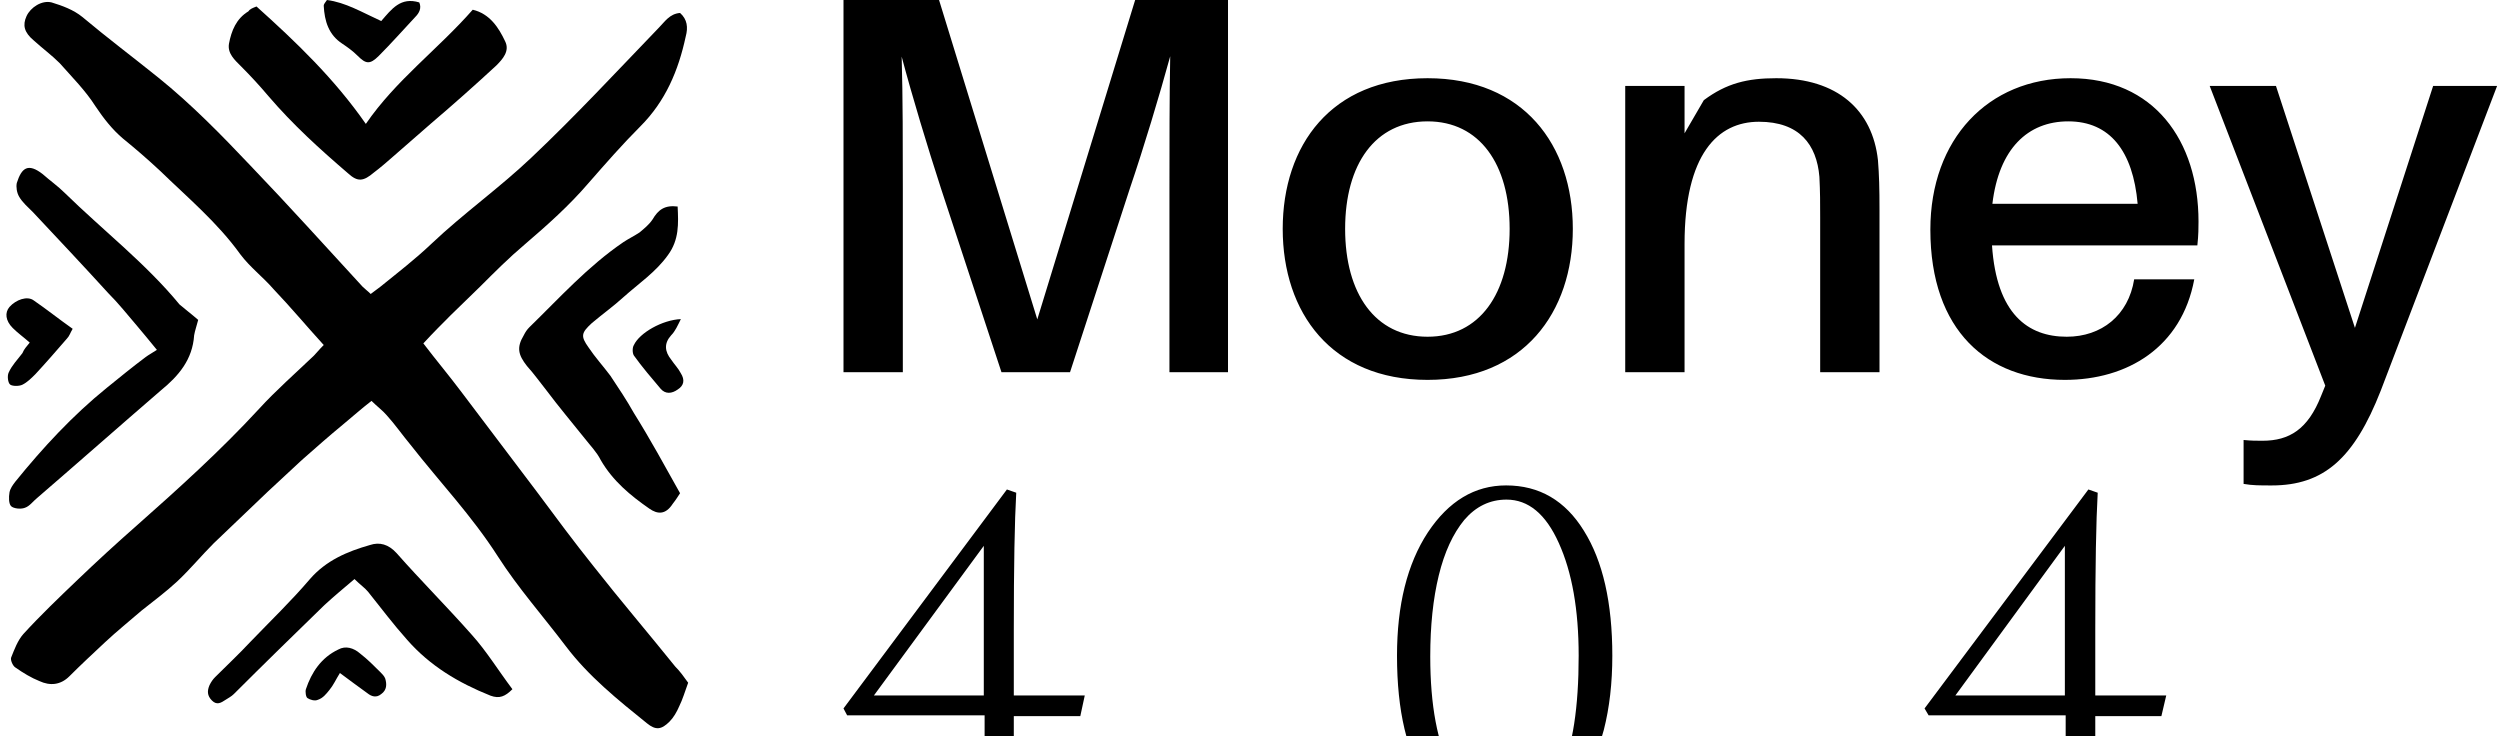 <svg data-v-423bf9ae="" xmlns="http://www.w3.org/2000/svg" viewBox="0 0 309 91" class="iconLeftSlogan"><!----><!----><!----><g data-v-423bf9ae="" id="8f1070d3-b116-49bf-8d20-617d6d133205" fill="black" transform="matrix(4.762,0,0,4.762,97.923,-18.667)"><path d="M11.31 3.92L8.90 3.92L6.36 12.21L3.81 3.92L1.33 3.92L1.33 13.58L2.87 13.58L2.87 8.83C2.87 7.73 2.87 6.43 2.84 5.39C3.11 6.41 3.51 7.73 3.86 8.81L5.43 13.58L7.21 13.58L8.76 8.82C9.13 7.73 9.53 6.40 9.81 5.38C9.79 6.40 9.79 7.73 9.79 8.83L9.79 13.58L11.31 13.58ZM16.49 5.95C13.99 5.95 12.73 7.69 12.73 9.86C12.73 12.03 13.99 13.78 16.49 13.78C18.98 13.78 20.26 12.03 20.26 9.86C20.26 7.69 18.98 5.95 16.49 5.95ZM16.49 12.66C15.13 12.66 14.35 11.54 14.35 9.86C14.35 8.18 15.13 7.07 16.49 7.07C17.84 7.07 18.62 8.18 18.62 9.86C18.62 11.54 17.84 12.66 16.49 12.66ZM28.18 8.08C28.04 6.78 27.13 5.95 25.54 5.95C24.79 5.95 24.25 6.08 23.66 6.52L23.16 7.38L23.16 6.15L21.62 6.15L21.62 13.58L23.16 13.58L23.16 10.25C23.16 7.92 24.02 7.08 25.09 7.08C26.14 7.08 26.59 7.67 26.66 8.51C26.68 8.89 26.68 9.21 26.68 9.56L26.68 13.58L28.22 13.58L28.22 9.39C28.22 8.79 28.21 8.46 28.18 8.08ZM36.50 9.67C36.50 7.57 35.34 5.95 33.18 5.95C31.04 5.95 29.54 7.53 29.54 9.88C29.54 12.52 31.04 13.78 33.03 13.78C34.65 13.78 36.06 12.94 36.39 11.17L34.83 11.17C34.68 12.11 33.98 12.66 33.08 12.66C32.07 12.66 31.26 12.07 31.14 10.29L36.47 10.29C36.50 10.02 36.50 9.81 36.50 9.67ZM33.12 7.07C34.20 7.07 34.80 7.84 34.92 9.21L31.15 9.21C31.32 7.78 32.07 7.07 33.12 7.07ZM44.25 6.15L42.59 6.15L40.56 12.43L38.51 6.15L36.79 6.15L39.79 13.93L39.68 14.20C39.34 15.06 38.86 15.36 38.16 15.36C38.01 15.36 37.86 15.36 37.67 15.34L37.67 16.48C37.90 16.52 38.09 16.52 38.40 16.52C39.75 16.52 40.54 15.82 41.23 14.06Z"></path></g><!----><g data-v-423bf9ae="" id="01a45905-2451-4237-8e7b-61a9c23f677a" transform="matrix(1.001,0,0,1.001,-7.135,-5.005)" stroke="none" fill="black"><path d="M92.1 89.3c-.4 1.1-.7 2.1-1.1 2.9-.3.7-.7 1.4-1.2 1.9-1 1-1.7 1.1-2.8.2-3.6-2.9-7.2-5.8-10-9.5s-5.9-7.2-8.4-11.1c-3.2-5-7.2-9.2-10.8-13.8-1-1.2-1.9-2.5-2.9-3.6-.5-.6-1.2-1.1-1.9-1.8-1.3 1-2.4 2-3.5 2.9-1.7 1.4-3.4 2.9-5.1 4.4l-4.2 3.9c-2.2 2.1-4.5 4.3-6.7 6.4-1.5 1.5-2.9 3.2-4.5 4.7-1.4 1.3-2.9 2.4-4.4 3.6-1.5 1.3-3 2.5-4.5 3.9s-3 2.8-4.4 4.2c-1.1 1.1-2.4 1.2-3.7.6-1-.4-2-1-3-1.7-.3-.2-.6-.9-.5-1.2.4-1 .8-2.1 1.5-2.9 2.1-2.3 4.4-4.5 6.7-6.7 2.4-2.3 4.8-4.5 7.3-6.7 5.2-4.6 10.4-9.3 15.1-14.4 2.1-2.3 4.5-4.4 6.8-6.6.3-.3.6-.7 1.2-1.3-2.1-2.3-4.1-4.7-6.2-6.9-1.3-1.5-2.9-2.7-4.1-4.3-2.8-3.9-6.5-7-9.9-10.3-1.5-1.4-3-2.7-4.6-4-1.3-1.1-2.4-2.5-3.4-4-1.2-1.9-2.9-3.6-4.4-5.3-1-1-2.1-1.8-3.2-2.8-1.2-1-1.4-1.9-.9-3 .5-1.1 1.9-2 3.1-1.7 1.3.4 2.7.9 3.8 1.8 3.1 2.6 6.3 5 9.4 7.5 4.1 3.3 7.8 7.1 11.4 10.9 4.7 4.9 9.2 9.9 13.8 14.9.3.3.6.5 1 .9l1.2-.9c2.1-1.7 4.3-3.4 6.3-5.3 3.9-3.7 8.4-6.9 12.3-10.6 5.5-5.2 10.6-10.7 15.8-16.1.7-.7 1.3-1.7 2.6-1.8.9.8 1 1.8.7 2.9-.9 4.2-2.5 8-5.6 11.1-2.2 2.2-4.3 4.6-6.4 7-2.4 2.8-5.1 5.2-7.9 7.6-1.9 1.6-3.7 3.4-5.5 5.2-1.2 1.2-2.4 2.3-3.6 3.5-1.1 1.1-2.2 2.2-3.4 3.5 1.6 2.1 3.2 4 4.7 6l9.3 12.3c2.3 3.1 4.6 6.2 7 9.2 3.3 4.2 6.8 8.3 10.1 12.4.6.6 1.1 1.3 1.6 2z"></path><path d="M38.8 5.8c4.9 4.4 9.6 8.9 13.5 14.5 3.7-5.4 8.9-9.2 13.2-14.1 2.1.5 3.2 2.2 4 3.9.6 1.2-.3 2.2-1.1 3-2.6 2.4-5.3 4.8-8 7.1-1.6 1.4-3.1 2.7-4.7 4.1-.8.7-1.6 1.4-2.4 2-1.3 1.1-2 1.2-3.2.1-3.5-3-6.8-6-9.8-9.5-1.1-1.3-2.2-2.5-3.4-3.7-.8-.8-1.7-1.6-1.5-2.8.3-1.6.9-3.1 2.4-4 .2-.3.5-.4 1-.6zM91.1 65.9c-.2.3-.5.8-.9 1.3-.9 1.4-1.9 1.3-2.9.6-2.3-1.6-4.5-3.4-6-6-.5-1-1.3-1.8-2-2.7-1.6-2-3.2-3.9-4.7-5.9-.8-1-1.5-2-2.4-3-1.1-1.4-1.3-2.3-.4-3.8.2-.4.4-.7.7-1 3.7-3.6 7.2-7.5 11.6-10.5.6-.4 1.4-.8 2-1.2.6-.5 1.2-1 1.6-1.6.7-1.2 1.5-1.8 3.1-1.6.1 2.1.2 4.1-1.2 6-1.5 2.1-3.6 3.5-5.5 5.2-1.2 1.1-2.6 2.1-3.9 3.2-1.3 1.2-1.4 1.6-.4 3 .8 1.2 1.8 2.3 2.7 3.5 1 1.5 2 3 2.9 4.6 2 3.2 3.8 6.5 5.7 9.9zM31.6 44.5c-.2.8-.4 1.3-.5 1.9-.2 3-1.9 5-4.1 6.8-5.1 4.4-10.2 8.9-15.3 13.3-.5.4-.9 1-1.5 1.2-.5.2-1.4.1-1.7-.2-.3-.3-.3-1.1-.2-1.7.1-.5.4-.9.7-1.3 3.4-4.2 7.1-8.2 11.3-11.6 1.6-1.3 3.2-2.6 4.8-3.8.4-.3.8-.5 1.4-.9-1-1.2-1.7-2.1-2.4-2.9-1.2-1.4-2.3-2.8-3.6-4.1-3.1-3.4-6.2-6.7-9.3-10-.6-.6-1.3-1.2-1.7-1.9-.3-.5-.4-1.2-.3-1.7.6-1.9 1.4-2.5 3.2-1.1.9.8 1.9 1.5 2.7 2.3 4.7 4.6 10 8.7 14.2 13.8.7.6 1.5 1.2 2.3 1.9zM70.4 90.1c-.9.9-1.6 1.2-2.7.8-4-1.6-7.5-3.7-10.3-6.9-1.7-1.9-3.2-3.9-4.8-5.9-.4-.5-1-.9-1.7-1.6-1.3 1.1-2.5 2.1-3.7 3.2-3.8 3.7-7.5 7.3-11.2 11-.3.3-.7.5-1 .7-.6.4-1.1.7-1.7.1-.6-.6-.6-1.2-.3-1.9.2-.4.4-.7.7-1 1.4-1.4 2.9-2.8 4.3-4.3 2.5-2.6 5.1-5.1 7.4-7.8 2-2.3 4.6-3.4 7.4-4.2 1.2-.4 2.3-.1 3.3 1 3 3.4 6.3 6.7 9.3 10.1 1.8 2 3.2 4.3 5 6.7z"></path><path d="M54.2 7.6c1.3-1.5 2.4-3 4.7-2.3.3.7 0 1.3-.5 1.8-1.5 1.6-2.9 3.2-4.5 4.8-1.1 1.1-1.6 1-2.6 0-.6-.6-1.3-1.1-1.9-1.5-1.7-1.1-2.2-2.8-2.3-4.7 0-.2.2-.4.4-.7 2.3.3 4.3 1.5 6.7 2.6zM10.8 47.3c-.8-.7-1.5-1.2-2.1-1.8-.9-.9-1-1.9-.4-2.6.8-.9 2.2-1.4 3-.8 1.6 1.1 3.1 2.3 4.8 3.5-.3.5-.4.9-.7 1.2-1.3 1.5-2.6 3-3.9 4.4-.5.5-1 1-1.6 1.3-.4.2-1.2.2-1.5 0-.3-.2-.4-1.1-.2-1.5.4-.9 1.1-1.6 1.7-2.4.2-.5.5-.8.9-1.3zM49.1 88.1c-.5.8-.8 1.5-1.3 2.1-.4.5-.8 1-1.4 1.2-.4.2-1 0-1.3-.2-.2-.1-.3-.8-.2-1.1.7-2.1 1.9-3.9 4-4.9.9-.5 1.9-.2 2.7.5.9.7 1.7 1.5 2.5 2.3.2.2.5.5.6.8.2.7.2 1.4-.5 1.9-.6.5-1.2.3-1.7-.1-1.1-.8-2.2-1.6-3.4-2.5zM91.2 44.4c-.4.8-.7 1.5-1.2 2-.9 1-.8 2 0 3 .4.6.9 1.1 1.2 1.7.5.8.4 1.5-.4 2-.7.5-1.5.6-2.1-.1-1.1-1.3-2.3-2.7-3.3-4.1-.2-.3-.2-1 0-1.3.7-1.5 3.5-3.1 5.8-3.2z"></path></g><!----><g data-v-423bf9ae="" id="22cda30f-e95f-4bec-b4a5-42d3a6278a9f" fill="black" transform="matrix(5.012,0,0,5.012,102.702,29.023)"><path d="M3.77 7.67L1.06 11.36L3.77 11.36L3.77 7.67ZM0.40 11.85L0.31 11.68L4.34 6.28L4.57 6.36L4.57 6.36Q4.51 7.40 4.51 9.73L4.51 9.73L4.51 11.36L6.26 11.36L6.15 11.87L4.51 11.87L4.51 13.95L5.89 14.08L5.82 14.39L1.98 14.39L2.03 14.10L3.79 13.90L3.79 11.85L0.40 11.85ZM14.78 10.40L14.78 10.40L14.78 10.40Q14.78 12.21 15.31 13.21L15.31 13.21L15.31 13.21Q15.85 14.21 16.67 14.21L16.67 14.21L16.67 14.21Q18.44 14.21 18.44 10.38L18.44 10.38L18.44 10.38Q18.44 8.68 17.95 7.60L17.95 7.60L17.95 7.60Q17.47 6.53 16.66 6.53L16.66 6.53L16.66 6.53Q16.05 6.53 15.62 7.03L15.62 7.03L15.62 7.03Q15.20 7.54 14.99 8.40L14.99 8.40L14.99 8.40Q14.78 9.26 14.78 10.40ZM13.96 10.38L13.96 10.38L13.96 10.38Q13.96 8.50 14.72 7.34L14.72 7.34L14.72 7.34Q15.49 6.18 16.65 6.18L16.65 6.18L16.65 6.18Q17.88 6.18 18.57 7.30L18.57 7.30L18.57 7.30Q19.27 8.42 19.27 10.38L19.27 10.38L19.27 10.38Q19.27 11.39 19.06 12.21L19.06 12.21L19.06 12.21Q18.84 13.02 18.47 13.53L18.47 13.53L18.47 13.53Q18.11 14.04 17.64 14.31L17.64 14.31L17.64 14.31Q17.18 14.58 16.66 14.58L16.66 14.58L16.66 14.58Q15.45 14.58 14.70 13.50L14.70 13.50L14.70 13.50Q13.96 12.43 13.96 10.38ZM30.43 7.67L27.73 11.36L30.43 11.36L30.43 7.67ZM27.07 11.85L26.97 11.68L31.01 6.28L31.24 6.36L31.24 6.36Q31.18 7.40 31.18 9.73L31.18 9.73L31.18 11.36L32.93 11.36L32.81 11.87L31.18 11.87L31.18 13.95L32.56 14.08L32.49 14.39L28.64 14.39L28.70 14.10L30.45 13.90L30.45 11.85L27.07 11.85Z"></path></g></svg>